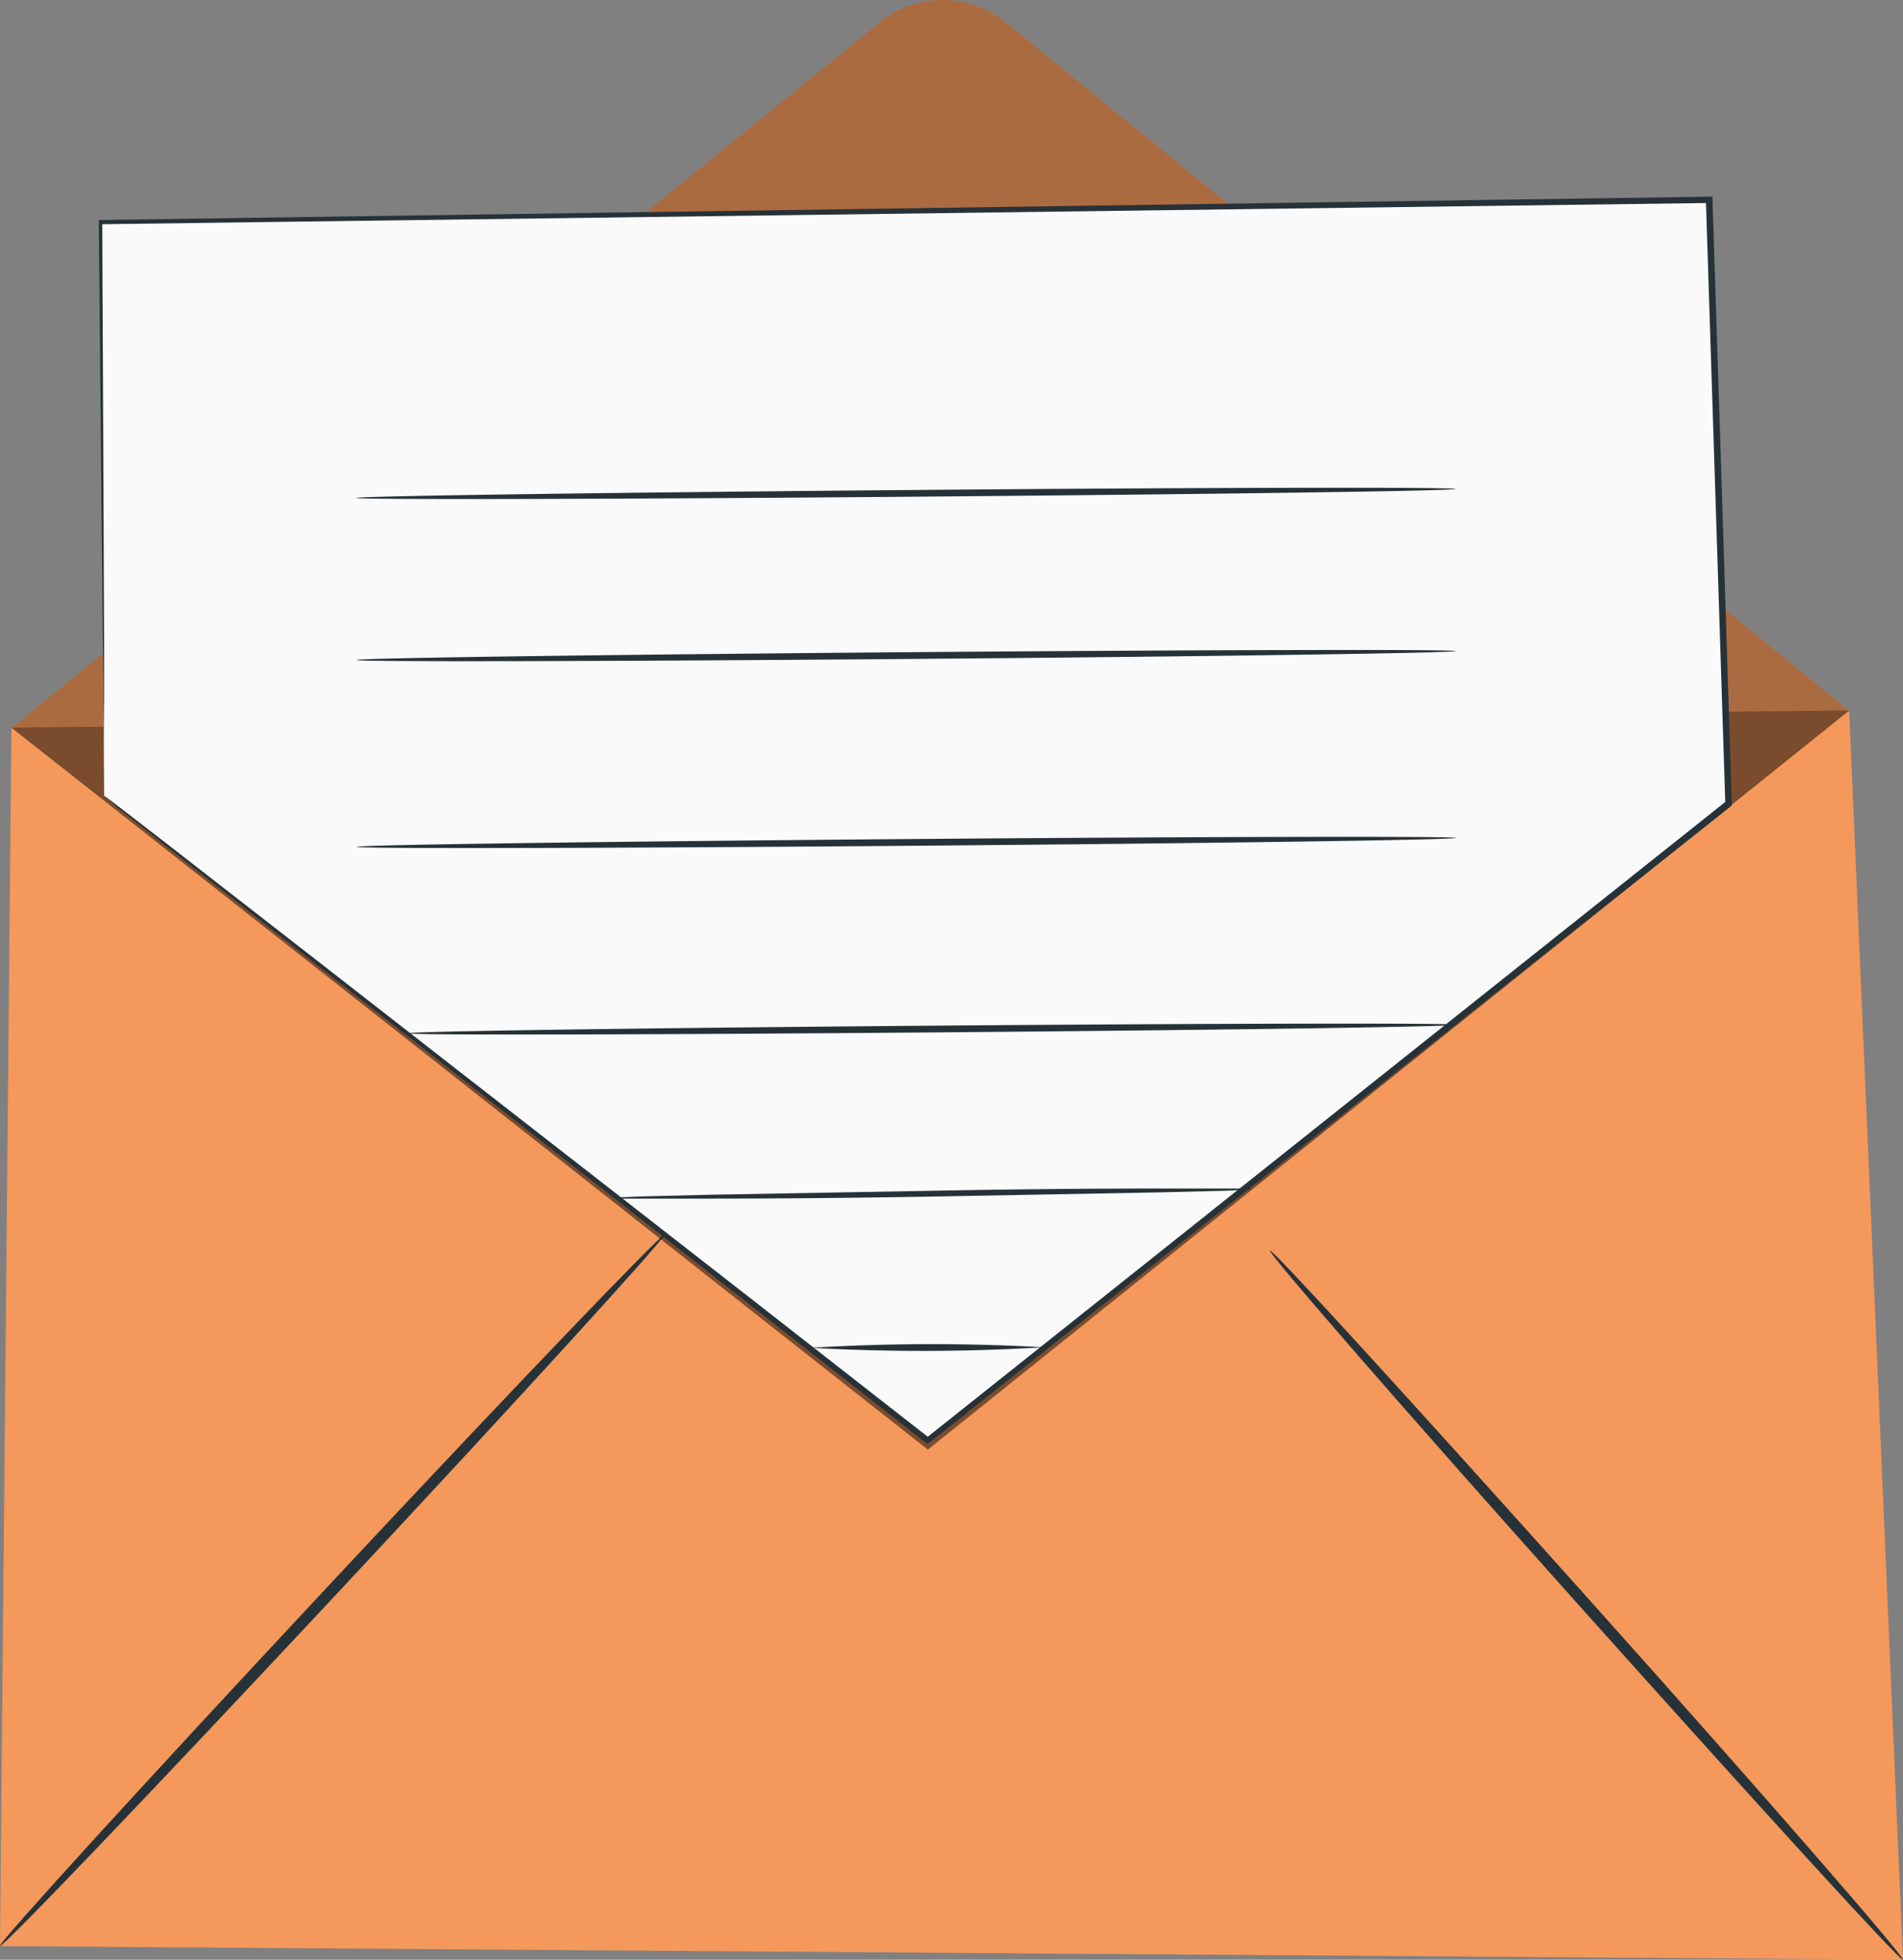 <svg xmlns="http://www.w3.org/2000/svg" width="101" height="104.017"><rect width="100%" height="100%" fill="#808080" stroke="none"/><defs><style>.a{fill:#f4985b}.c{fill:#263238}</style></defs><path class="a" d="m.606 38.622 97.538-.908 2.854 66.3-101-.722z"/><path class="a" d="M.607 38.635 46.683 1.189a5.309 5.309 0 0 1 6.7 0L98.139 37.72"/><path d="m305.31 246.455 46.076-37.446a5.309 5.309 0 0 1 6.7 0l44.756 36.531" transform="translate(-304.704 -207.82)" style="opacity:.3"/><path class="c" d="M.001 103.28c-.117-.117 7.668-8.658 17.4-19.077s17.722-18.747 17.846-18.651-7.668 8.651-17.406 19.077S.125 103.404.001 103.28zM100.998 104.016c-.124.117-7.744-8.253-17.021-18.616s-16.7-18.912-16.574-19.022 7.744 8.253 17.028 18.623 16.691 18.905 16.567 19.015z"/><path d="m402.848 262.66-48.9 39.227-48.638-38.319" transform="translate(-304.704 -224.946)" style="opacity:.5"/><path d="m312.37 254.868-.22-30.465 85.407-1.183 1.025 32.047-42.5 33.787z" transform="translate(-306.84 -212.629)" style="fill:#fafafa"/><path class="c" d="M5.531 42.239s.282.2.811.605l2.324 1.795 8.844 6.877c7.62 5.949 18.568 14.442 31.82 24.813h-.179l42.48-33.815-.062.144c-.2-6.114-.406-12.53-.612-19.056-.144-4.394-.282-8.741-.419-13l.179.172-85.4 1.128.11-.117c.041 9.58.083 17.193.1 22.406v6.011c0-1.375-.041-3.37-.069-5.969C5.41 29 5.334 21.387 5.245 11.786v-.11h.11l85.355-1.237h.179v.179c.138 4.257.275 8.6.419 12.991.206 6.526.413 12.943.605 19.056v.089l-.069.055-42.528 33.767-.089.076-.089-.076-31.786-24.943-8.775-6.918-2.29-1.816z"/><path class="c" d="M77.251 25.954c0 .1-13.066.282-29.173.413s-29.173.158-29.173.062 13.066-.282 29.173-.419 29.173-.159 29.173-.056zM77.265 34.557c0 .1-13.066.289-29.166.419s-29.173.158-29.173.055 13.066-.282 29.173-.413 29.166-.157 29.166-.061zM77.286 44.474c0 .1-13.066.289-29.166.419s-29.173.158-29.173.055 13.066-.282 29.173-.413 29.166-.157 29.166-.061zM77.306 54.391c0 .1-12.454.282-27.825.406s-27.832.151-27.832.048 12.454-.282 27.832-.406 27.825-.145 27.825-.048zM66.413 63.117a1.136 1.136 0 0 1-.344.041l-.983.041-3.6.089-11.9.22c-4.649.083-8.865.11-11.911.11h-4.587a1.374 1.374 0 0 1-.344-.034 1.136 1.136 0 0 1 .344-.041l.977-.041 3.611-.089 11.9-.213a638.34 638.34 0 0 1 11.9-.117h4.594a1.751 1.751 0 0 1 .343.034zM55.41 71.508a107.233 107.233 0 0 1-12.379.028 107.215 107.215 0 0 1 12.379-.028z"/></svg>